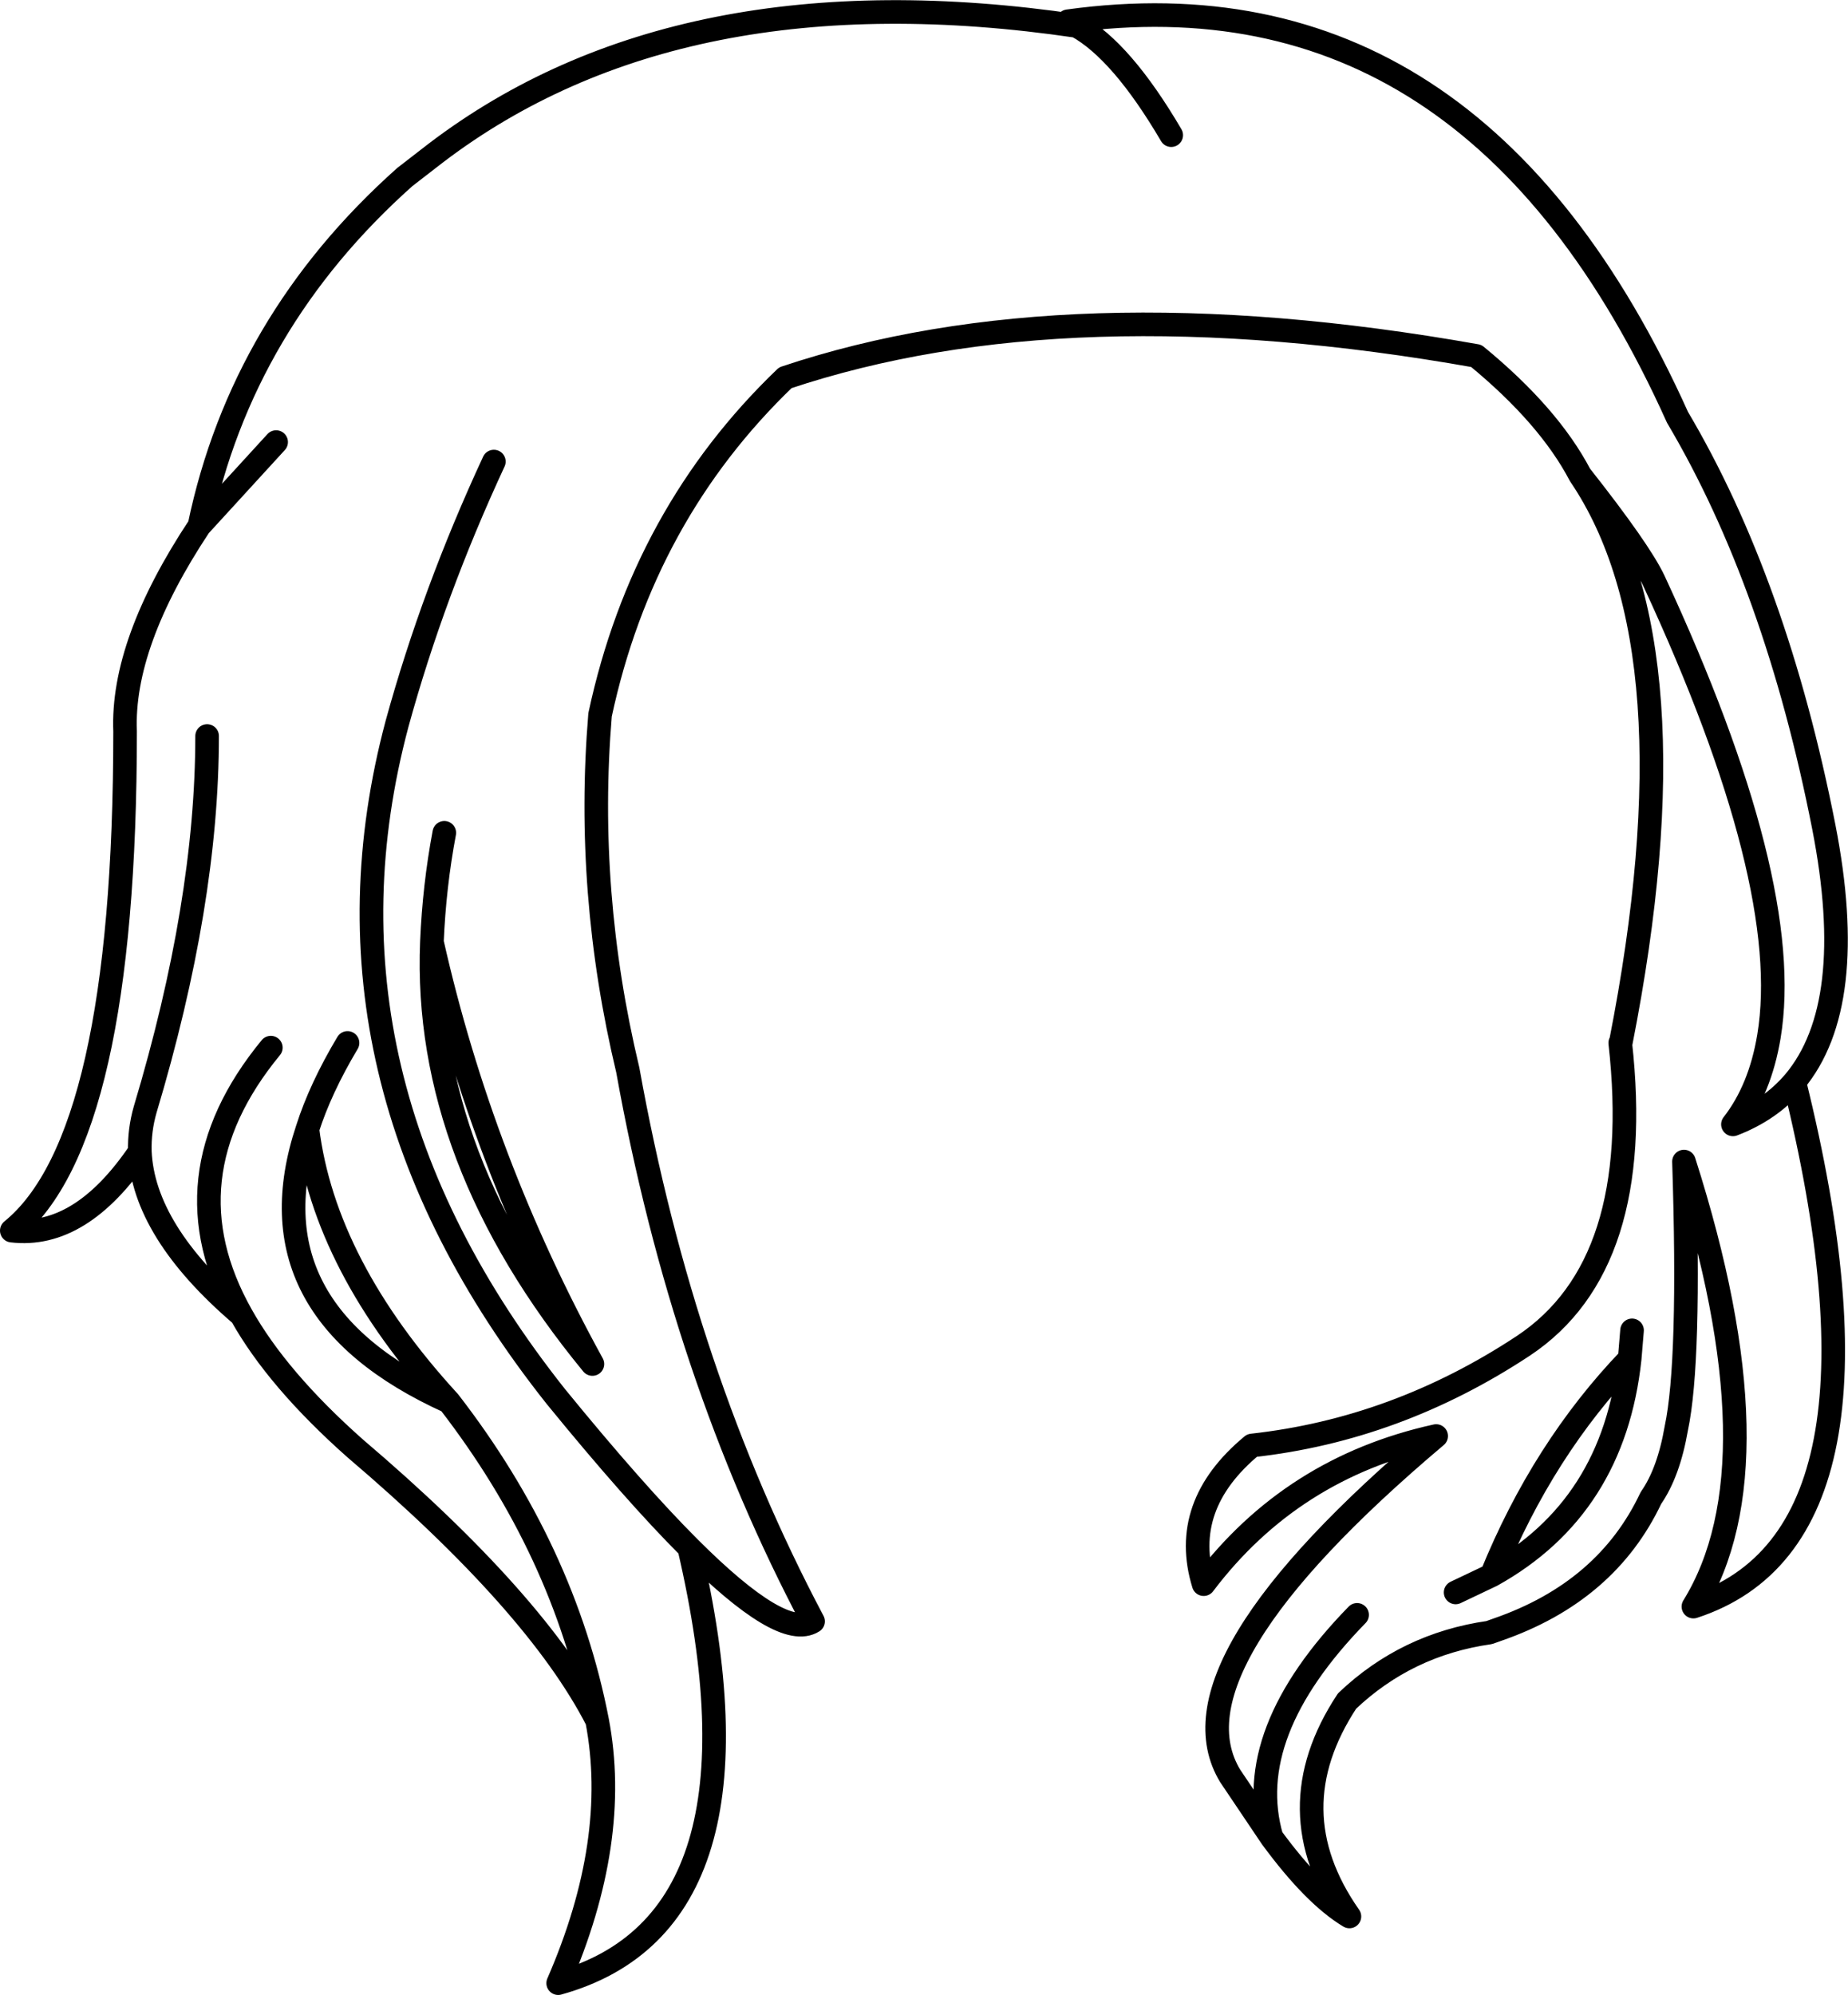 <?xml version="1.0" encoding="UTF-8" standalone="no"?>
<svg xmlns:xlink="http://www.w3.org/1999/xlink" height="169.0px" width="156.6px" xmlns="http://www.w3.org/2000/svg">
  <g transform="matrix(1.0, 0.0, 0.0, 1.0, 78.3, 84.5)">
    <path d="M-36.45 -45.4 Q-41.6 -34.3 -44.65 -23.2 -52.65 6.75 -31.2 33.8 -24.55 41.95 -19.9 46.6 -12.0 54.5 -9.4 52.85 -20.45 32.0 -25.1 6.15 -28.7 -8.9 -27.45 -23.95 -23.8 -40.95 -11.75 -52.5 12.15 -60.5 46.8 -54.35 52.95 -49.3 55.6 -44.25 60.65 -37.85 61.85 -35.3 73.75 -9.65 71.6 3.3 70.85 7.8 68.55 10.75 71.7 9.55 73.75 7.15 79.2 0.65 76.25 -14.45 72.2 -35.05 63.85 -49.15 46.6 -87.45 12.2 -82.7 L12.95 -82.3 Q16.75 -80.2 20.95 -73.05 M73.75 7.15 Q83.3 45.7 65.2 51.6 72.6 39.6 64.4 13.9 64.95 30.85 63.75 36.5 63.1 40.25 61.6 42.4 57.85 50.35 48.6 53.55 L47.9 53.8 Q40.9 54.8 35.85 59.6 29.75 68.85 36.05 77.85 33.05 76.05 29.45 71.15 L25.95 65.95 Q20.3 56.65 43.4 37.15 31.15 39.85 23.7 49.7 21.65 43.05 27.8 37.95 40.05 36.6 50.8 29.5 61.1 22.65 59.0 3.85 L59.05 3.8 Q65.6 -29.5 55.6 -44.25 M59.8 30.6 Q52.45 38.25 48.1 48.95 58.45 43.2 59.8 30.6 L60.0 28.2 M29.45 71.15 Q26.9 62.35 36.7 52.3 M48.1 48.95 L45.05 50.4 M-19.9 46.6 Q-12.5 78.35 -31.0 83.5 -25.75 71.45 -27.7 61.25 -32.8 51.3 -48.2 38.2 -54.8 32.35 -57.85 26.9 -66.15 19.8 -66.45 13.05 -71.45 20.45 -77.3 19.75 -67.7 11.95 -67.7 -22.55 -68.0 -30.0 -61.4 -39.95 -57.8 -57.2 -44.0 -69.5 L-41.35 -71.55 Q-20.7 -87.25 12.95 -82.3 M-40.65 -13.95 Q-41.5 -9.45 -41.7 -4.7 -37.5 13.95 -28.1 31.05 -42.45 13.6 -41.7 -4.7 M-61.4 -39.95 L-54.9 -47.05 M-57.85 26.9 Q-64.4 15.25 -55.35 4.25 M-60.75 -22.15 Q-60.75 -8.0 -66.0 9.5 -66.5 11.25 -66.45 13.05 M-27.7 61.25 Q-30.5 46.85 -40.25 34.25 -57.35 26.5 -52.25 11.15 -51.15 7.7 -48.85 3.85 M-52.25 11.15 Q-50.8 22.75 -40.25 34.25" fill="none" stroke="#000000" stroke-linecap="round" stroke-linejoin="round" stroke-width="2.0"/>
  </g>
</svg>
